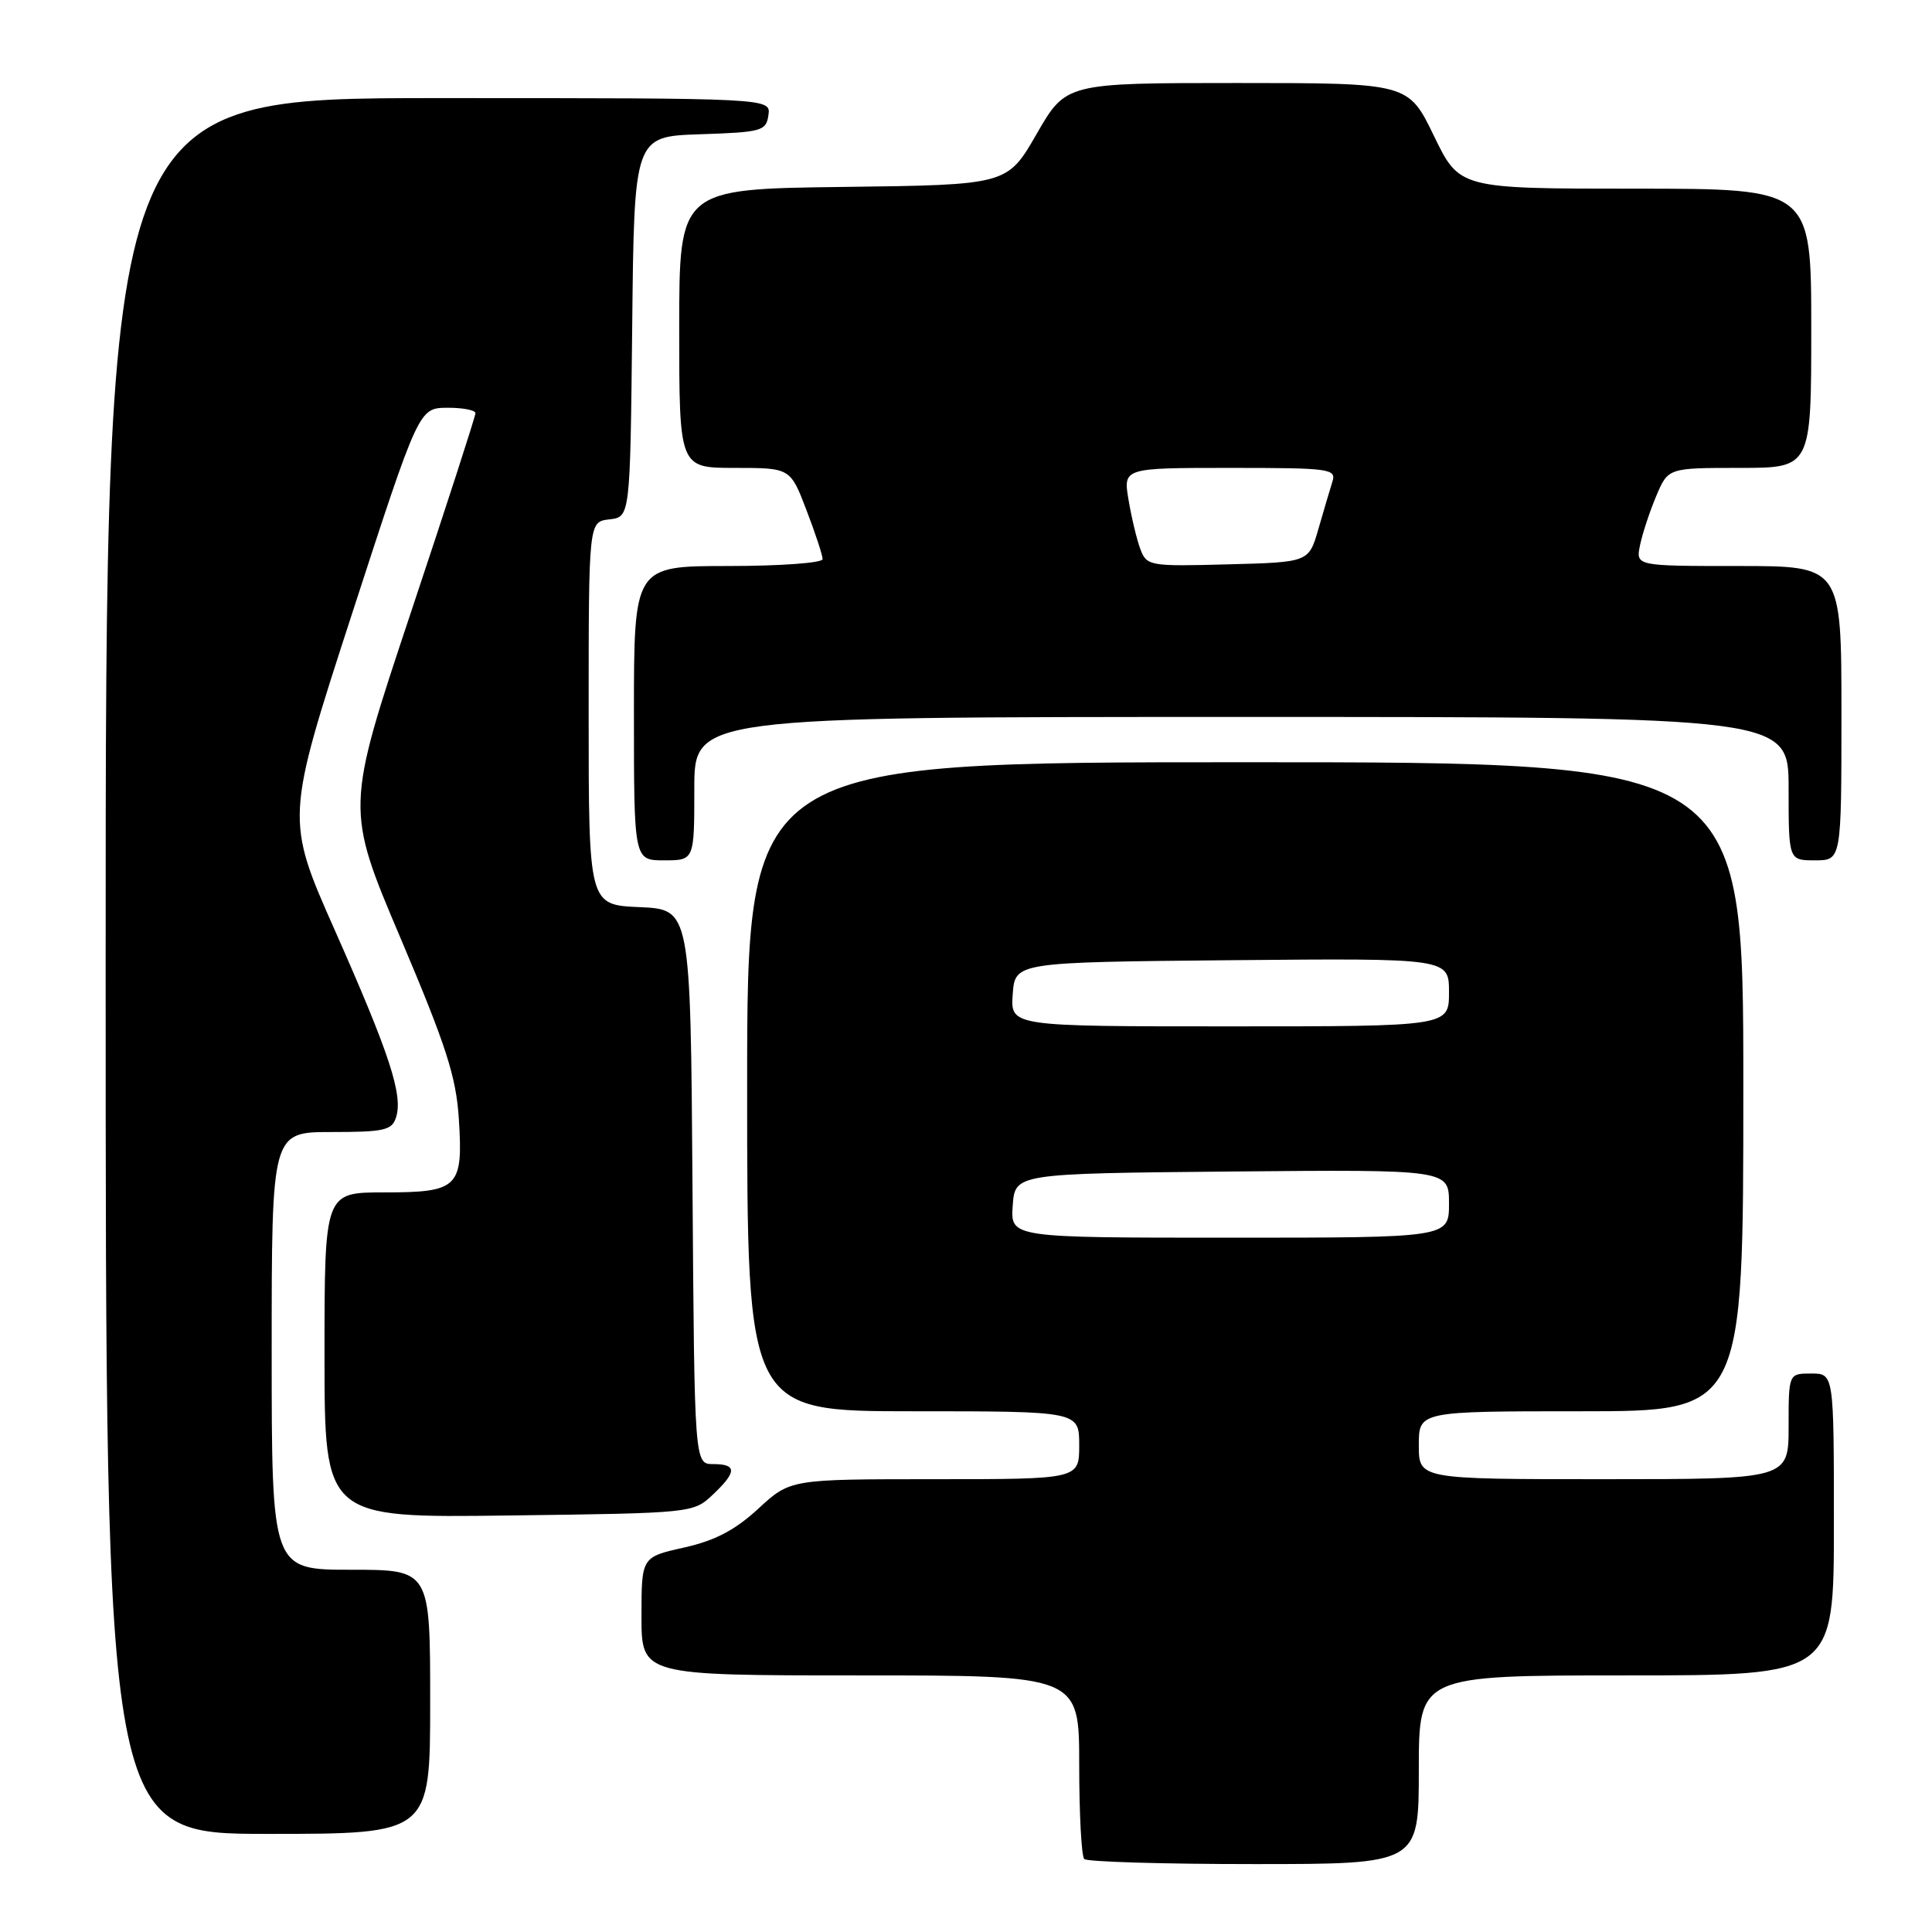 <?xml version="1.0" encoding="UTF-8" standalone="no"?>
<!DOCTYPE svg PUBLIC "-//W3C//DTD SVG 1.1//EN" "http://www.w3.org/Graphics/SVG/1.1/DTD/svg11.dtd" >
<svg xmlns="http://www.w3.org/2000/svg" xmlns:xlink="http://www.w3.org/1999/xlink" version="1.1" viewBox="0 0 256 256">
 <g >
 <path fill="currentColor"
d=" M 188.00 234.50 C 188.00 222.00 188.00 222.00 215.50 222.00 C 243.00 222.00 243.00 222.00 243.00 202.00 C 243.00 182.00 243.00 182.00 240.00 182.00 C 237.00 182.00 237.00 182.00 237.00 189.00 C 237.00 196.00 237.00 196.00 212.50 196.00 C 188.00 196.00 188.00 196.00 188.00 191.50 C 188.00 187.00 188.00 187.00 209.50 187.00 C 231.00 187.00 231.00 187.00 231.00 144.00 C 231.00 101.00 231.00 101.00 165.00 101.00 C 99.00 101.00 99.00 101.00 99.00 144.00 C 99.00 187.00 99.00 187.00 121.00 187.00 C 143.00 187.00 143.00 187.00 143.00 191.50 C 143.00 196.00 143.00 196.00 123.86 196.00 C 104.72 196.00 104.72 196.00 100.49 199.90 C 97.40 202.75 94.75 204.14 90.63 205.06 C 85.00 206.32 85.00 206.32 85.00 214.16 C 85.00 222.00 85.00 222.00 114.00 222.00 C 143.00 222.00 143.00 222.00 143.00 233.83 C 143.00 240.34 143.30 245.97 143.67 246.33 C 144.03 246.70 154.16 247.00 166.17 247.00 C 188.00 247.00 188.00 247.00 188.00 234.50 Z  M 57.00 225.50 C 57.00 208.00 57.00 208.00 46.50 208.00 C 36.00 208.00 36.00 208.00 36.00 179.00 C 36.00 150.00 36.00 150.00 43.93 150.00 C 50.92 150.00 51.94 149.77 52.48 148.05 C 53.42 145.11 51.64 139.68 44.40 123.34 C 37.82 108.50 37.82 108.50 46.66 81.28 C 55.50 54.07 55.50 54.07 59.25 54.03 C 61.31 54.02 63.00 54.34 63.00 54.75 C 63.00 55.16 59.13 67.12 54.39 81.32 C 45.79 107.14 45.79 107.14 53.08 124.32 C 59.12 138.57 60.44 142.65 60.80 148.26 C 61.38 157.38 60.75 158.00 50.88 158.00 C 43.00 158.00 43.00 158.00 43.00 179.56 C 43.00 201.13 43.00 201.13 67.42 200.81 C 91.69 200.50 91.86 200.49 94.42 198.08 C 97.65 195.04 97.68 194.00 94.51 194.00 C 92.02 194.00 92.02 194.00 91.76 157.25 C 91.50 120.50 91.50 120.50 84.75 120.20 C 78.00 119.91 78.00 119.91 78.00 94.52 C 78.00 69.13 78.00 69.13 80.75 68.82 C 83.50 68.50 83.50 68.50 83.77 43.29 C 84.03 18.08 84.03 18.08 92.77 17.79 C 100.96 17.52 101.52 17.36 101.82 15.25 C 102.14 13.00 102.14 13.00 58.07 13.00 C 14.00 13.00 14.00 13.00 14.00 128.00 C 14.00 243.00 14.00 243.00 35.50 243.00 C 57.00 243.00 57.00 243.00 57.00 225.50 Z  M 92.00 104.50 C 92.00 95.00 92.00 95.00 164.50 95.00 C 237.00 95.00 237.00 95.00 237.00 104.50 C 237.00 114.00 237.00 114.00 240.50 114.00 C 244.00 114.00 244.00 114.00 244.00 94.50 C 244.00 75.00 244.00 75.00 230.38 75.00 C 216.75 75.00 216.75 75.00 217.31 72.25 C 217.62 70.74 218.58 67.81 219.45 65.75 C 221.03 62.00 221.03 62.00 230.51 62.00 C 240.00 62.00 240.00 62.00 240.00 43.50 C 240.00 25.00 240.00 25.00 216.69 25.00 C 193.39 25.00 193.39 25.00 190.00 18.00 C 186.61 11.00 186.61 11.00 163.93 11.00 C 141.24 11.00 141.24 11.00 137.36 17.75 C 133.47 24.50 133.47 24.50 111.74 24.77 C 90.00 25.04 90.00 25.04 90.00 43.52 C 90.00 62.00 90.00 62.00 97.36 62.00 C 104.72 62.00 104.72 62.00 106.86 67.59 C 108.04 70.66 109.00 73.59 109.00 74.09 C 109.00 74.59 103.38 75.00 96.50 75.00 C 84.00 75.00 84.00 75.00 84.00 94.50 C 84.00 114.00 84.00 114.00 88.00 114.00 C 92.00 114.00 92.00 114.00 92.00 104.50 Z  M 134.19 159.75 C 134.50 155.50 134.50 155.50 163.25 155.23 C 192.00 154.97 192.00 154.97 192.00 159.48 C 192.00 164.00 192.00 164.00 162.94 164.00 C 133.89 164.00 133.89 164.00 134.19 159.75 Z  M 134.19 131.75 C 134.50 127.50 134.50 127.50 163.25 127.23 C 192.00 126.97 192.00 126.97 192.00 131.48 C 192.00 136.00 192.00 136.00 162.94 136.00 C 133.89 136.00 133.89 136.00 134.19 131.75 Z  M 151.11 72.78 C 150.64 71.53 149.93 68.59 149.54 66.25 C 148.82 62.00 148.82 62.00 162.98 62.00 C 176.32 62.00 177.10 62.11 176.54 63.86 C 176.22 64.88 175.38 67.70 174.69 70.11 C 173.42 74.50 173.42 74.50 162.70 74.78 C 152.33 75.06 151.95 74.99 151.11 72.78 Z "/>
</g>
</svg>